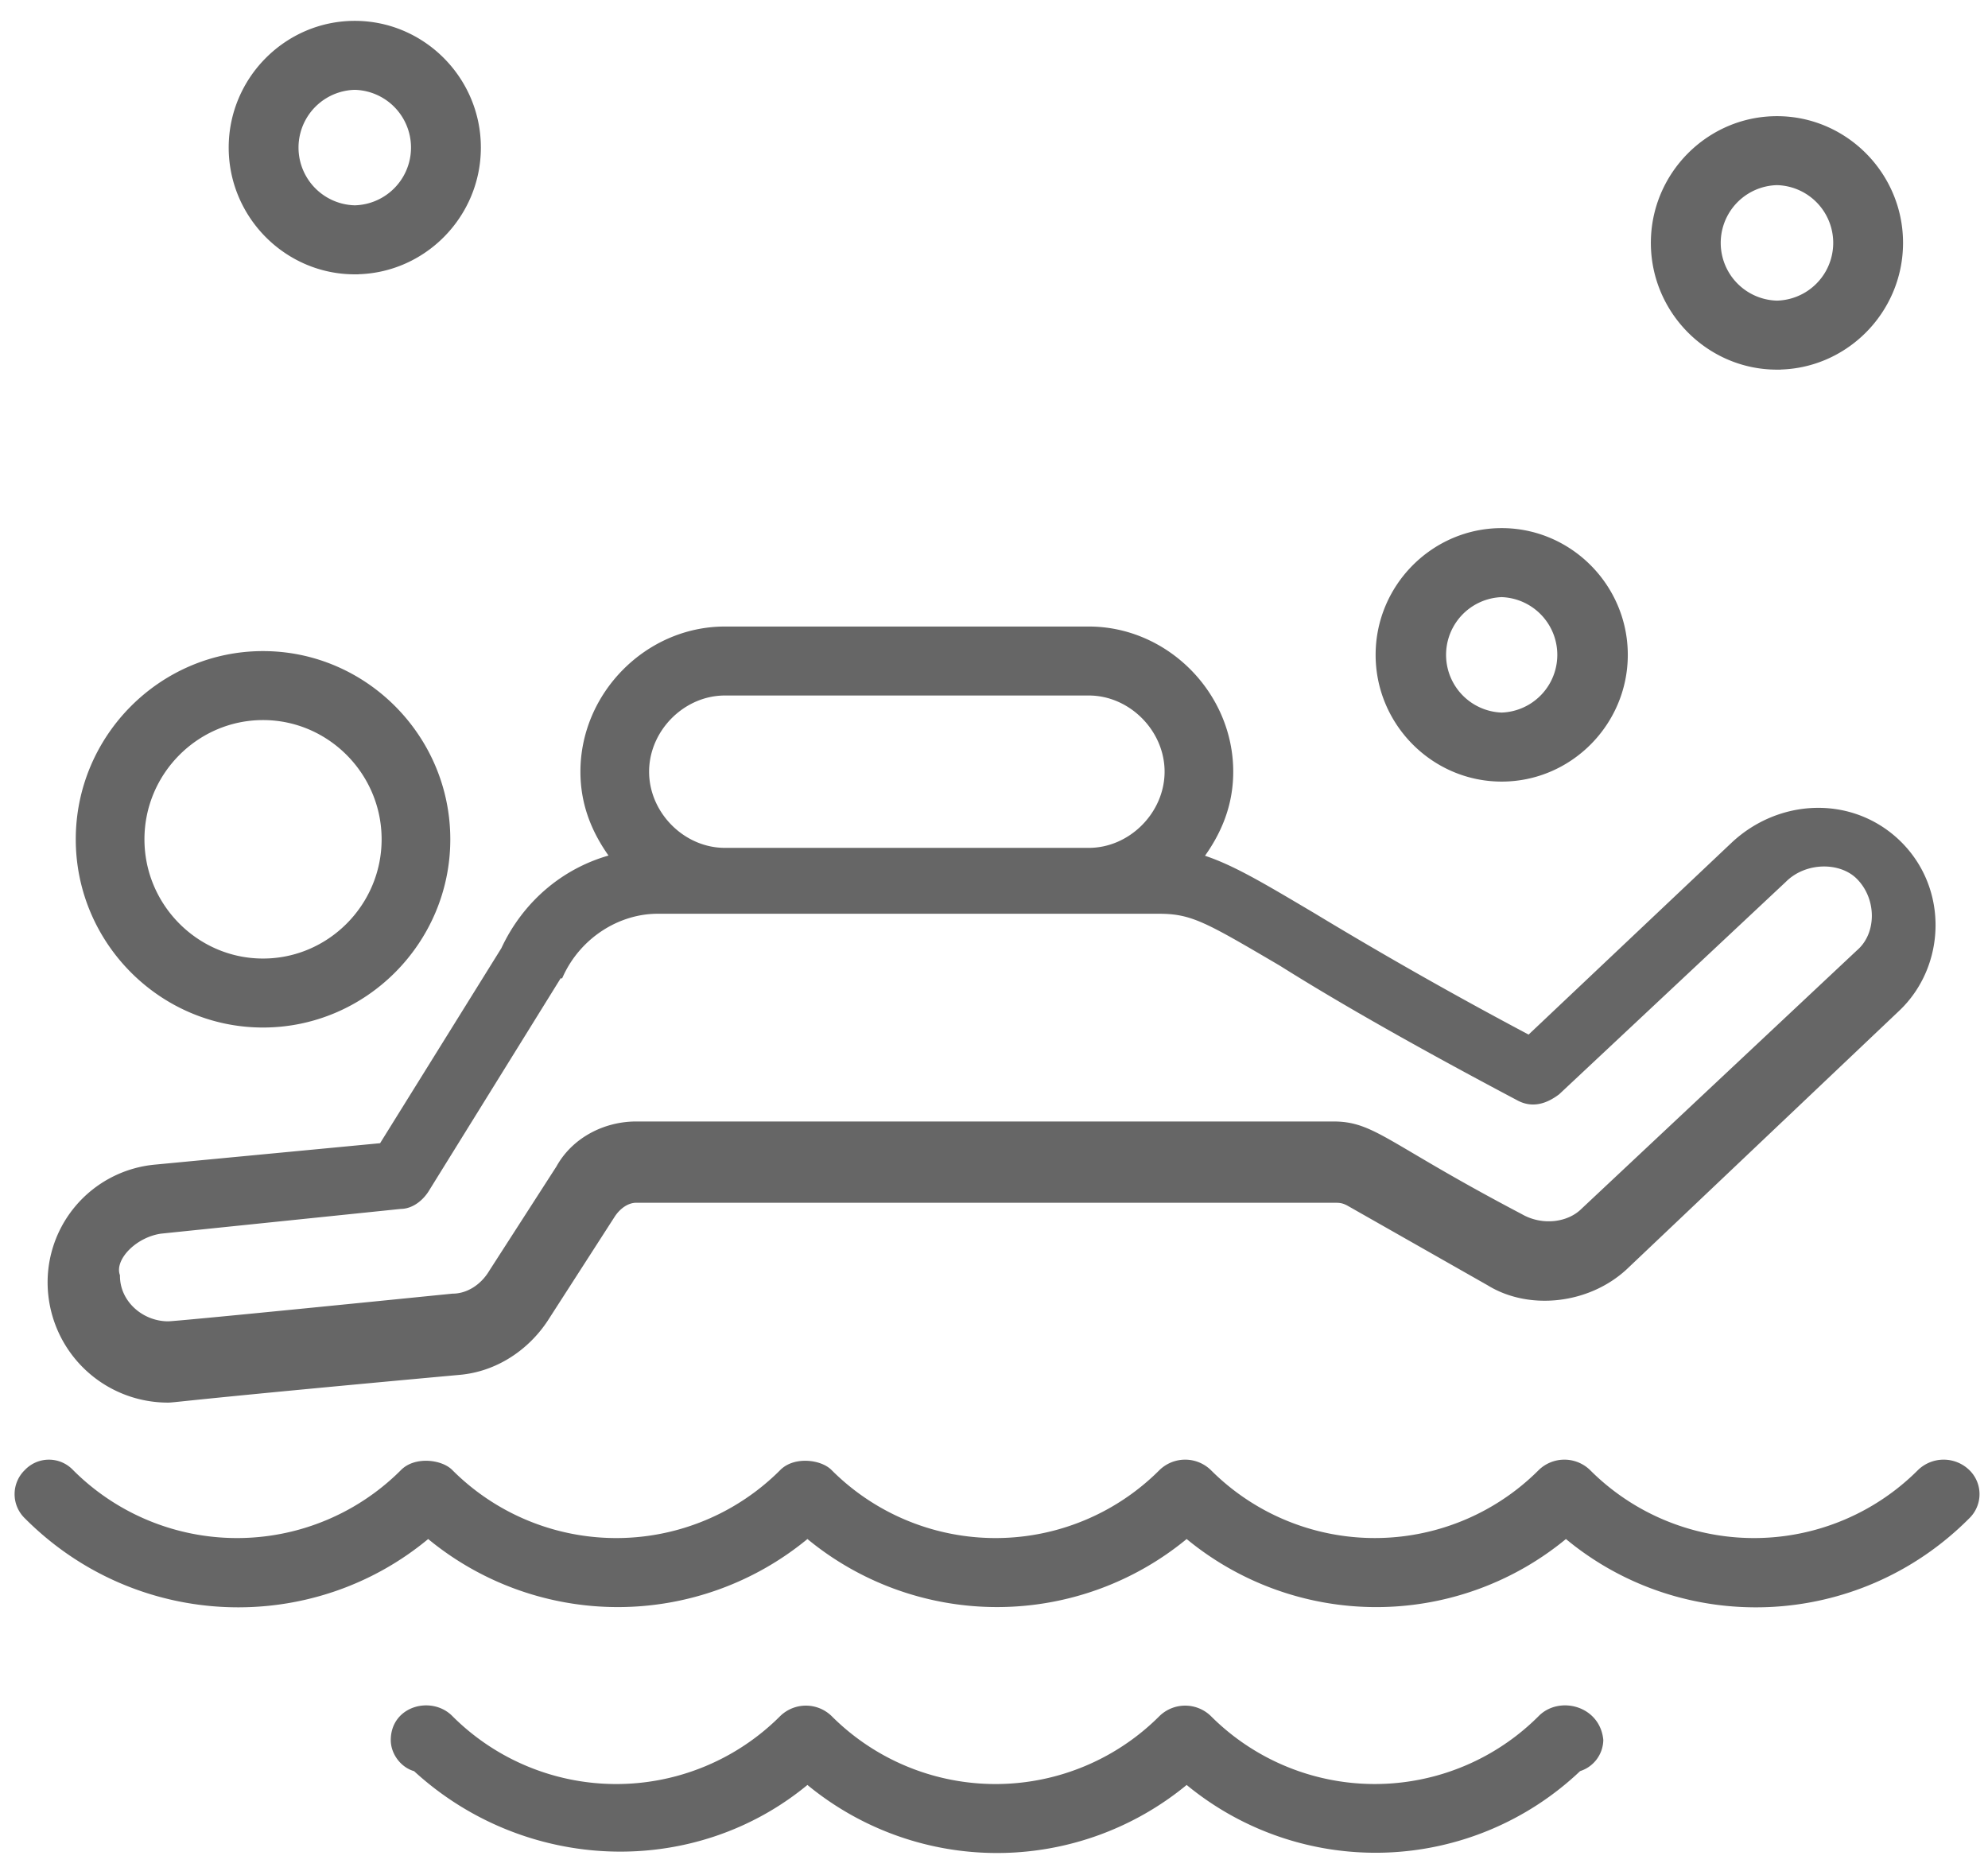 <svg xmlns="http://www.w3.org/2000/svg" width="53" height="50" viewBox="0 0 53 50">
    <g fill="#666" fill-rule="nonzero" stroke="#666" stroke-width=".2">
        <path d="M4.485 37.295c.163 0 .57-.082 7.746-.738.978-.082 1.794-.655 2.283-1.393l1.794-2.787c.163-.246.407-.41.652-.41h18.59c.164 0 .245 0 .408.082l3.751 2.131c1.06.656 2.61.492 3.588-.41l7.257-6.885c1.223-1.147 1.304-3.196 0-4.426-1.223-1.148-3.099-1.066-4.322.082l-5.463 5.164a116.895 116.895 0 0 1-5.789-3.279c-1.386-.82-2.202-1.311-3.017-1.557.49-.656.815-1.394.815-2.295 0-2.05-1.712-3.77-3.75-3.77h-9.703c-2.039 0-3.751 1.72-3.751 3.77 0 .901.326 1.64.815 2.295-1.304.328-2.364 1.23-2.935 2.459l-3.262 5.246-6.034.574a3.052 3.052 0 0 0-2.772 3.36 3.107 3.107 0 0 0 3.099 2.787zm14.84-18.852h9.703c1.141 0 2.12.983 2.12 2.13 0 1.148-.979 2.132-2.12 2.132h-9.703c-1.142 0-2.12-.984-2.12-2.131 0-1.148.978-2.131 2.12-2.131zM4.322 32.787l6.36-.656c.244 0 .489-.164.652-.41l3.506-5.655s0-.082.082-.082c.489-1.066 1.549-1.722 2.609-1.722h13.372c.897 0 1.305.246 3.262 1.394 1.304.82 3.261 1.967 6.36 3.606.326.164.652.082.978-.164l6.034-5.655c.57-.574 1.55-.574 2.038-.082.571.573.571 1.557 0 2.049l-7.338 6.885c-.408.41-1.142.492-1.712.164C36.937 30.574 36.61 30 35.55 30H16.96c-.815 0-1.63.41-2.038 1.148l-1.794 2.786c-.245.41-.653.656-1.06.656-6.523.656-7.502.738-7.583.738-.734 0-1.387-.574-1.387-1.312-.163-.491.49-1.147 1.224-1.23z"/>
        <path d="M7.012 27.295c2.691 0 4.893-2.213 4.893-4.918s-2.202-4.918-4.893-4.918c-2.69 0-4.892 2.213-4.892 4.918s2.202 4.918 4.892 4.918zm0-8.197c1.794 0 3.262 1.476 3.262 3.279s-1.468 3.279-3.262 3.279-3.261-1.476-3.261-3.279 1.467-3.279 3.261-3.279zM51.206 39.262a6.276 6.276 0 0 1-8.888 0 .883.883 0 0 0-1.223 0 6.276 6.276 0 0 1-8.887 0 .883.883 0 0 0-1.223 0 6.276 6.276 0 0 1-8.888 0c-.245-.246-.897-.328-1.223 0a6.276 6.276 0 0 1-8.888 0c-.244-.246-.897-.328-1.223 0a6.276 6.276 0 0 1-8.888 0 .785.785 0 0 0-1.141 0 .795.795 0 0 0 0 1.148c2.935 2.95 7.583 3.115 10.681.492a7.85 7.85 0 0 0 10.111 0 7.85 7.85 0 0 0 10.11 0 7.85 7.85 0 0 0 10.112 0c3.098 2.623 7.746 2.459 10.681-.492a.795.795 0 0 0 0-1.148.883.883 0 0 0-1.223 0zM41.095 45.82a6.276 6.276 0 0 1-8.887 0 .883.883 0 0 0-1.223 0 6.276 6.276 0 0 1-8.888 0 .883.883 0 0 0-1.223 0 6.276 6.276 0 0 1-8.888 0c-.49-.492-1.468-.246-1.468.573 0 .328.245.656.571.738 2.936 2.705 7.42 2.869 10.437.328a7.85 7.85 0 0 0 10.11 0 7.82 7.82 0 0 0 10.438-.328.787.787 0 0 0 .57-.738c-.08-.82-1.06-1.065-1.549-.573zM47.374 9.754c1.794 0 3.261-1.475 3.261-3.279 0-1.803-1.467-3.278-3.261-3.278s-3.262 1.475-3.262 3.278c0 1.804 1.468 3.28 3.262 3.28zm0-4.918a1.64 1.64 0 0 1 0 3.279 1.64 1.64 0 0 1 0-3.279zM40.035 20.738c1.794 0 3.262-1.476 3.262-3.279s-1.468-3.279-3.262-3.279c-1.793 0-3.261 1.476-3.261 3.279s1.468 3.279 3.261 3.279zm0-4.918a1.64 1.64 0 0 1 0 3.278 1.64 1.64 0 0 1 0-3.278zM9.458 7.213c1.794 0 3.262-1.475 3.262-3.279 0-1.803-1.468-3.278-3.262-3.278-1.793 0-3.261 1.475-3.261 3.278 0 1.804 1.468 3.28 3.261 3.28zm0-4.918a1.64 1.64 0 0 1 0 3.279 1.64 1.64 0 0 1 0-3.279z"/>
    </g>
</svg>
